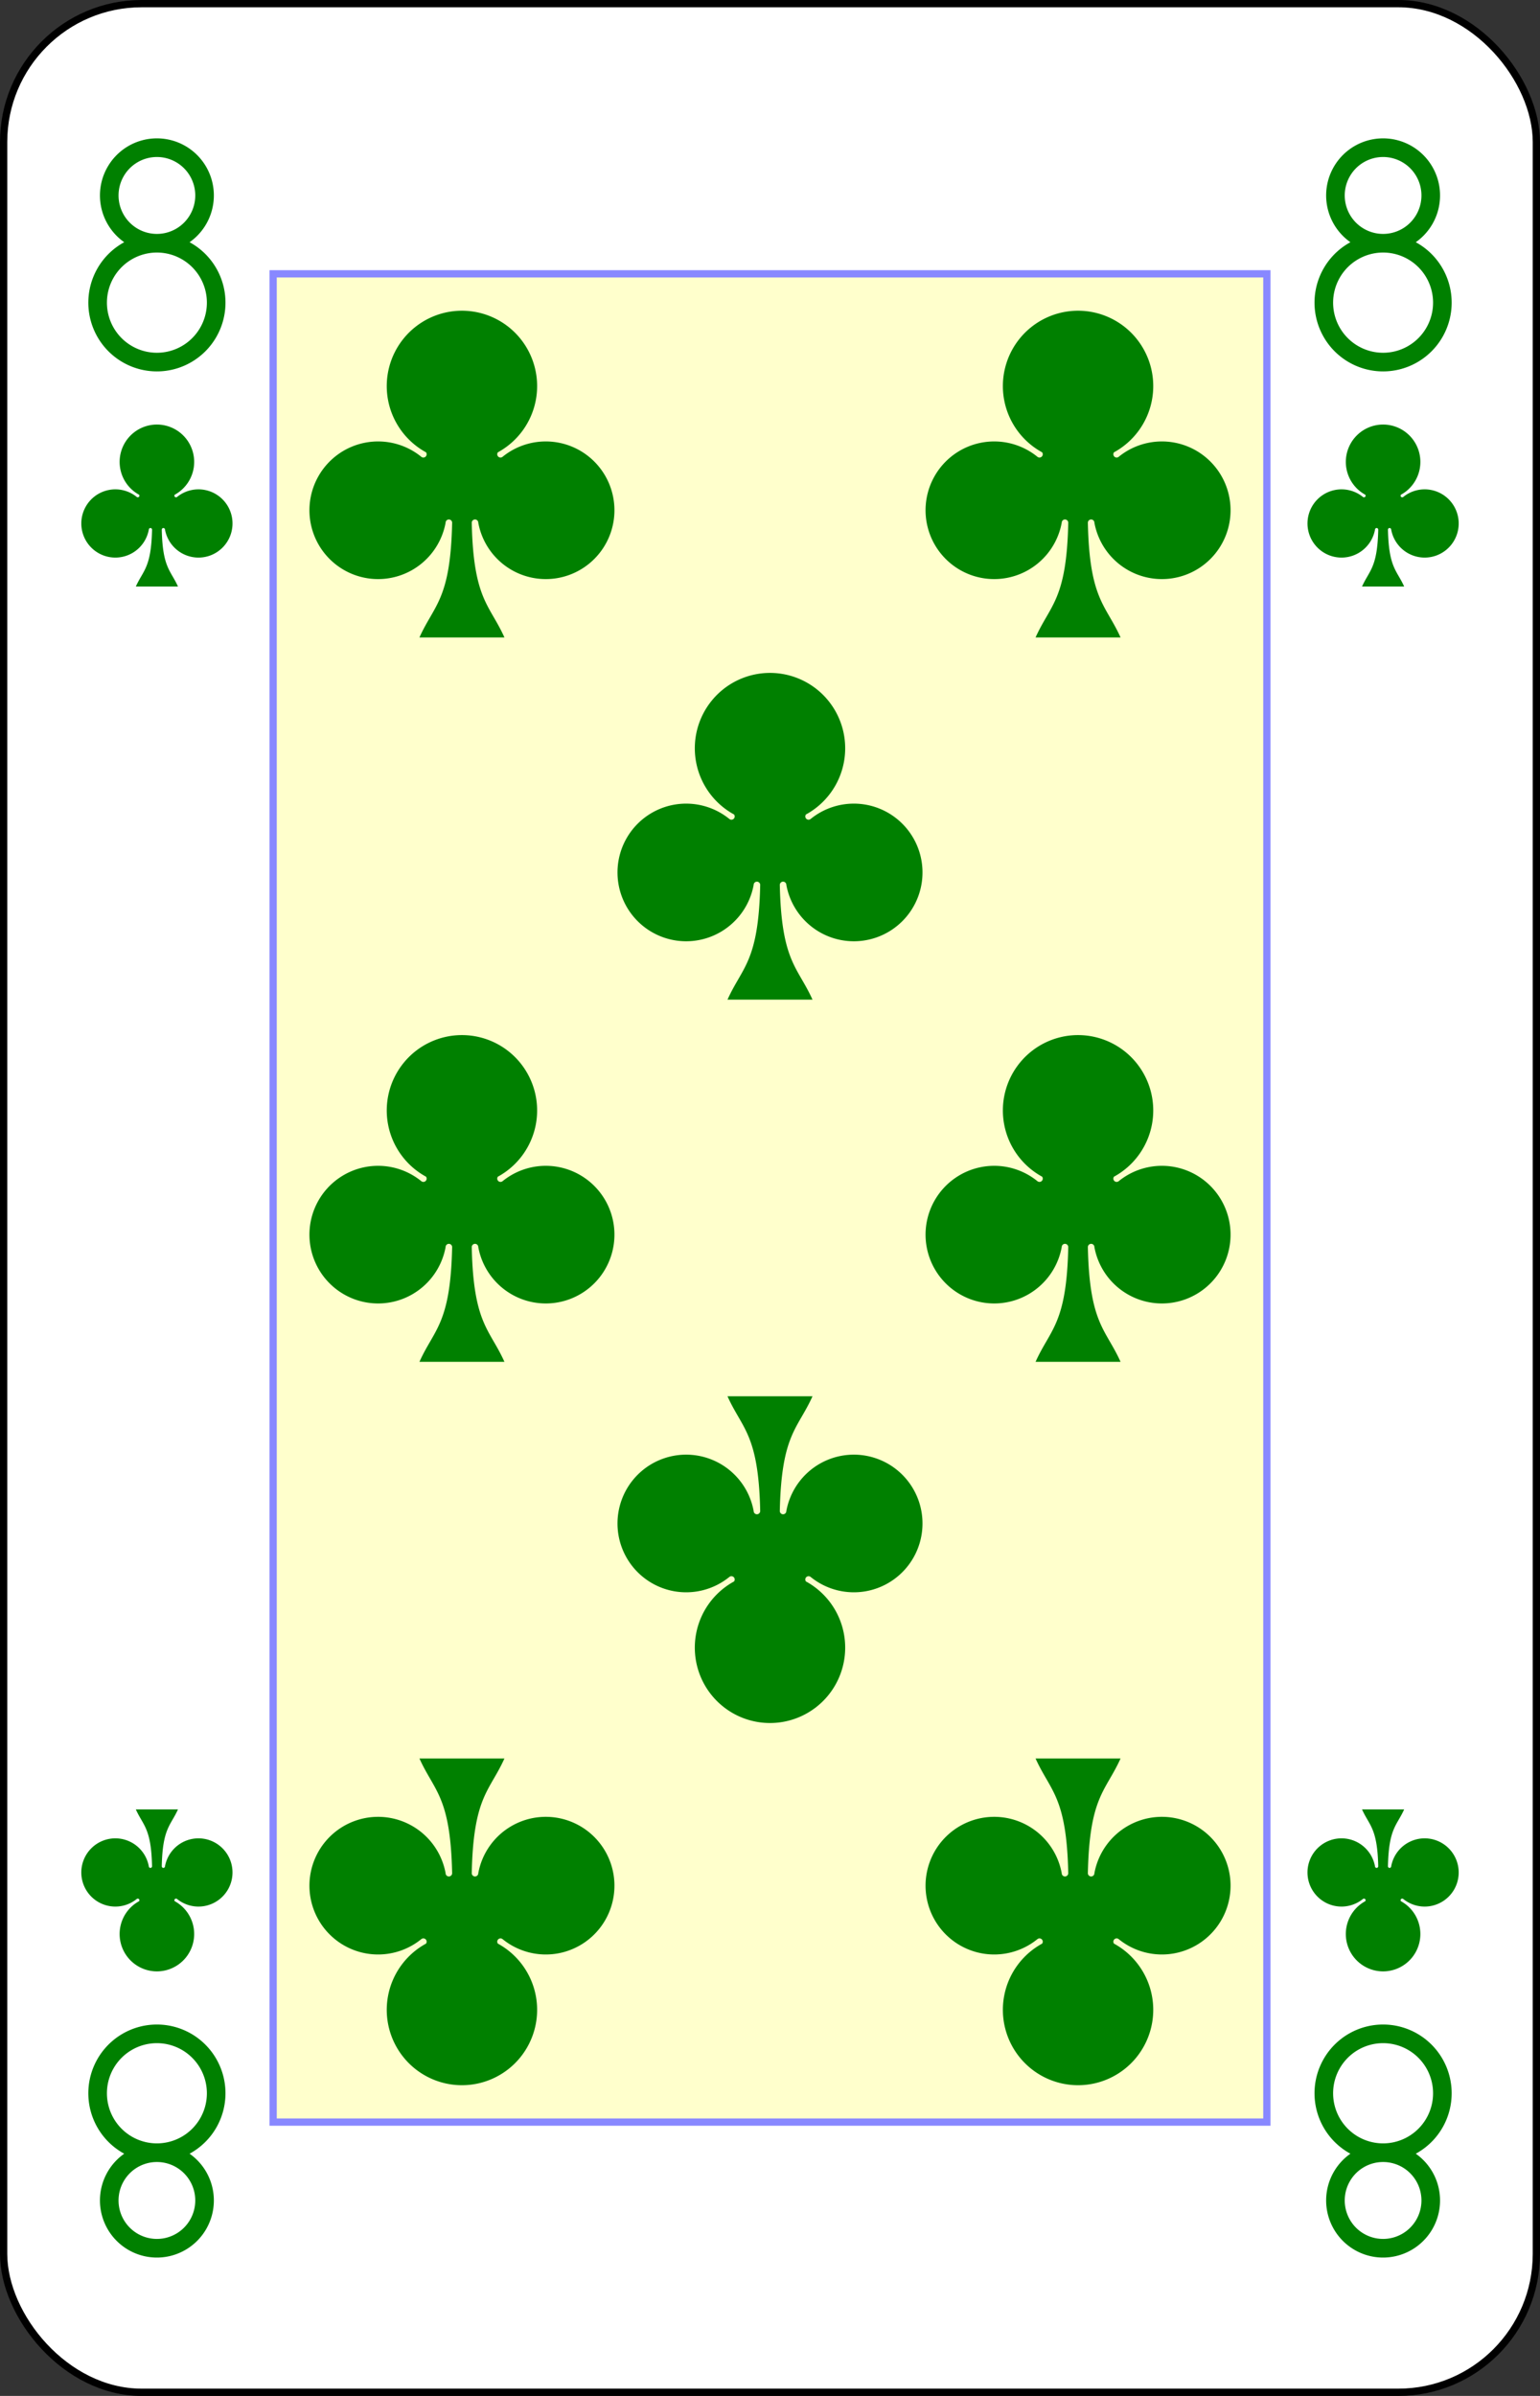 <?xml version="1.0" encoding="UTF-8" standalone="no"?>
<svg xmlns="http://www.w3.org/2000/svg" xmlns:xlink="http://www.w3.org/1999/xlink" class="card" face="8C" height="3.5in" preserveAspectRatio="none" viewBox="-106 -164.5 212 329" width="2.25in"><rect x="-106" y="-164.5" width="212" height="329" fill="#333333" stroke="none"/><defs><symbol id="SC8" viewBox="-600 -600 1200 1200" preserveAspectRatio="xMinYMid"><path d="M30 150C35 385 85 400 130 500L-130 500C-85 400 -35 385 -30 150A10 10 0 0 0 -50 150A210 210 0 1 1 -124 -51A10 10 0 0 0 -110 -65A230 230 0 1 1 110 -65A10 10 0 0 0 124 -51A210 210 0 1 1 50 150A10 10 0 0 0 30 150Z" fill="green"></path></symbol><symbol id="VC8" viewBox="-500 -500 1000 1000" preserveAspectRatio="xMinYMid"><path d="M-1 -50A205 205 0 1 1 1 -50L-1 -50A255 255 0 1 0 1 -50Z" stroke="green" stroke-width="80" stroke-linecap="square" stroke-miterlimit="1.5" fill="none"></path></symbol><rect id="XC8" width="136.8" height="253.8" x="-68.4" y="-126.9"></rect></defs><rect width="211" height="328" x="-105.5" y="-164" rx="19" ry="19" fill="white" stroke="black"></rect><use xlink:href="#XC8" width="136.8" height="253.8" stroke="#88f" fill="#FFC"></use><use xlink:href="#VC8" height="32" width="32" x="-100.4" y="-145.5"></use><use xlink:href="#VC8" height="32" width="32" x="68.4" y="-145.5"></use><use xlink:href="#SC8" height="26.769" width="26.769" x="-97.784" y="-108.5"></use><use xlink:href="#SC8" height="26.769" width="26.769" x="71.016" y="-108.5"></use><use xlink:href="#SC8" height="54" width="54" x="-69.408" y="-126.468"></use><use xlink:href="#SC8" height="54" width="54" x="15.408" y="-126.468"></use><use xlink:href="#SC8" height="54" width="54" x="-27" y="-76.734"></use><use xlink:href="#SC8" height="54" width="54" x="-69.408" y="-27"></use><use xlink:href="#SC8" height="54" width="54" x="15.408" y="-27"></use><g transform="rotate(180)"><use xlink:href="#VC8" height="32" width="32" x="-100.4" y="-145.5"></use><use xlink:href="#VC8" height="32" width="32" x="68.4" y="-145.5"></use><use xlink:href="#SC8" height="26.769" width="26.769" x="-97.784" y="-108.5"></use><use xlink:href="#SC8" height="26.769" width="26.769" x="71.016" y="-108.5"></use><use xlink:href="#SC8" height="54" width="54" x="-69.408" y="-126.468"></use><use xlink:href="#SC8" height="54" width="54" x="15.408" y="-126.468"></use><use xlink:href="#SC8" height="54" width="54" x="-27" y="-76.734"></use></g></svg>